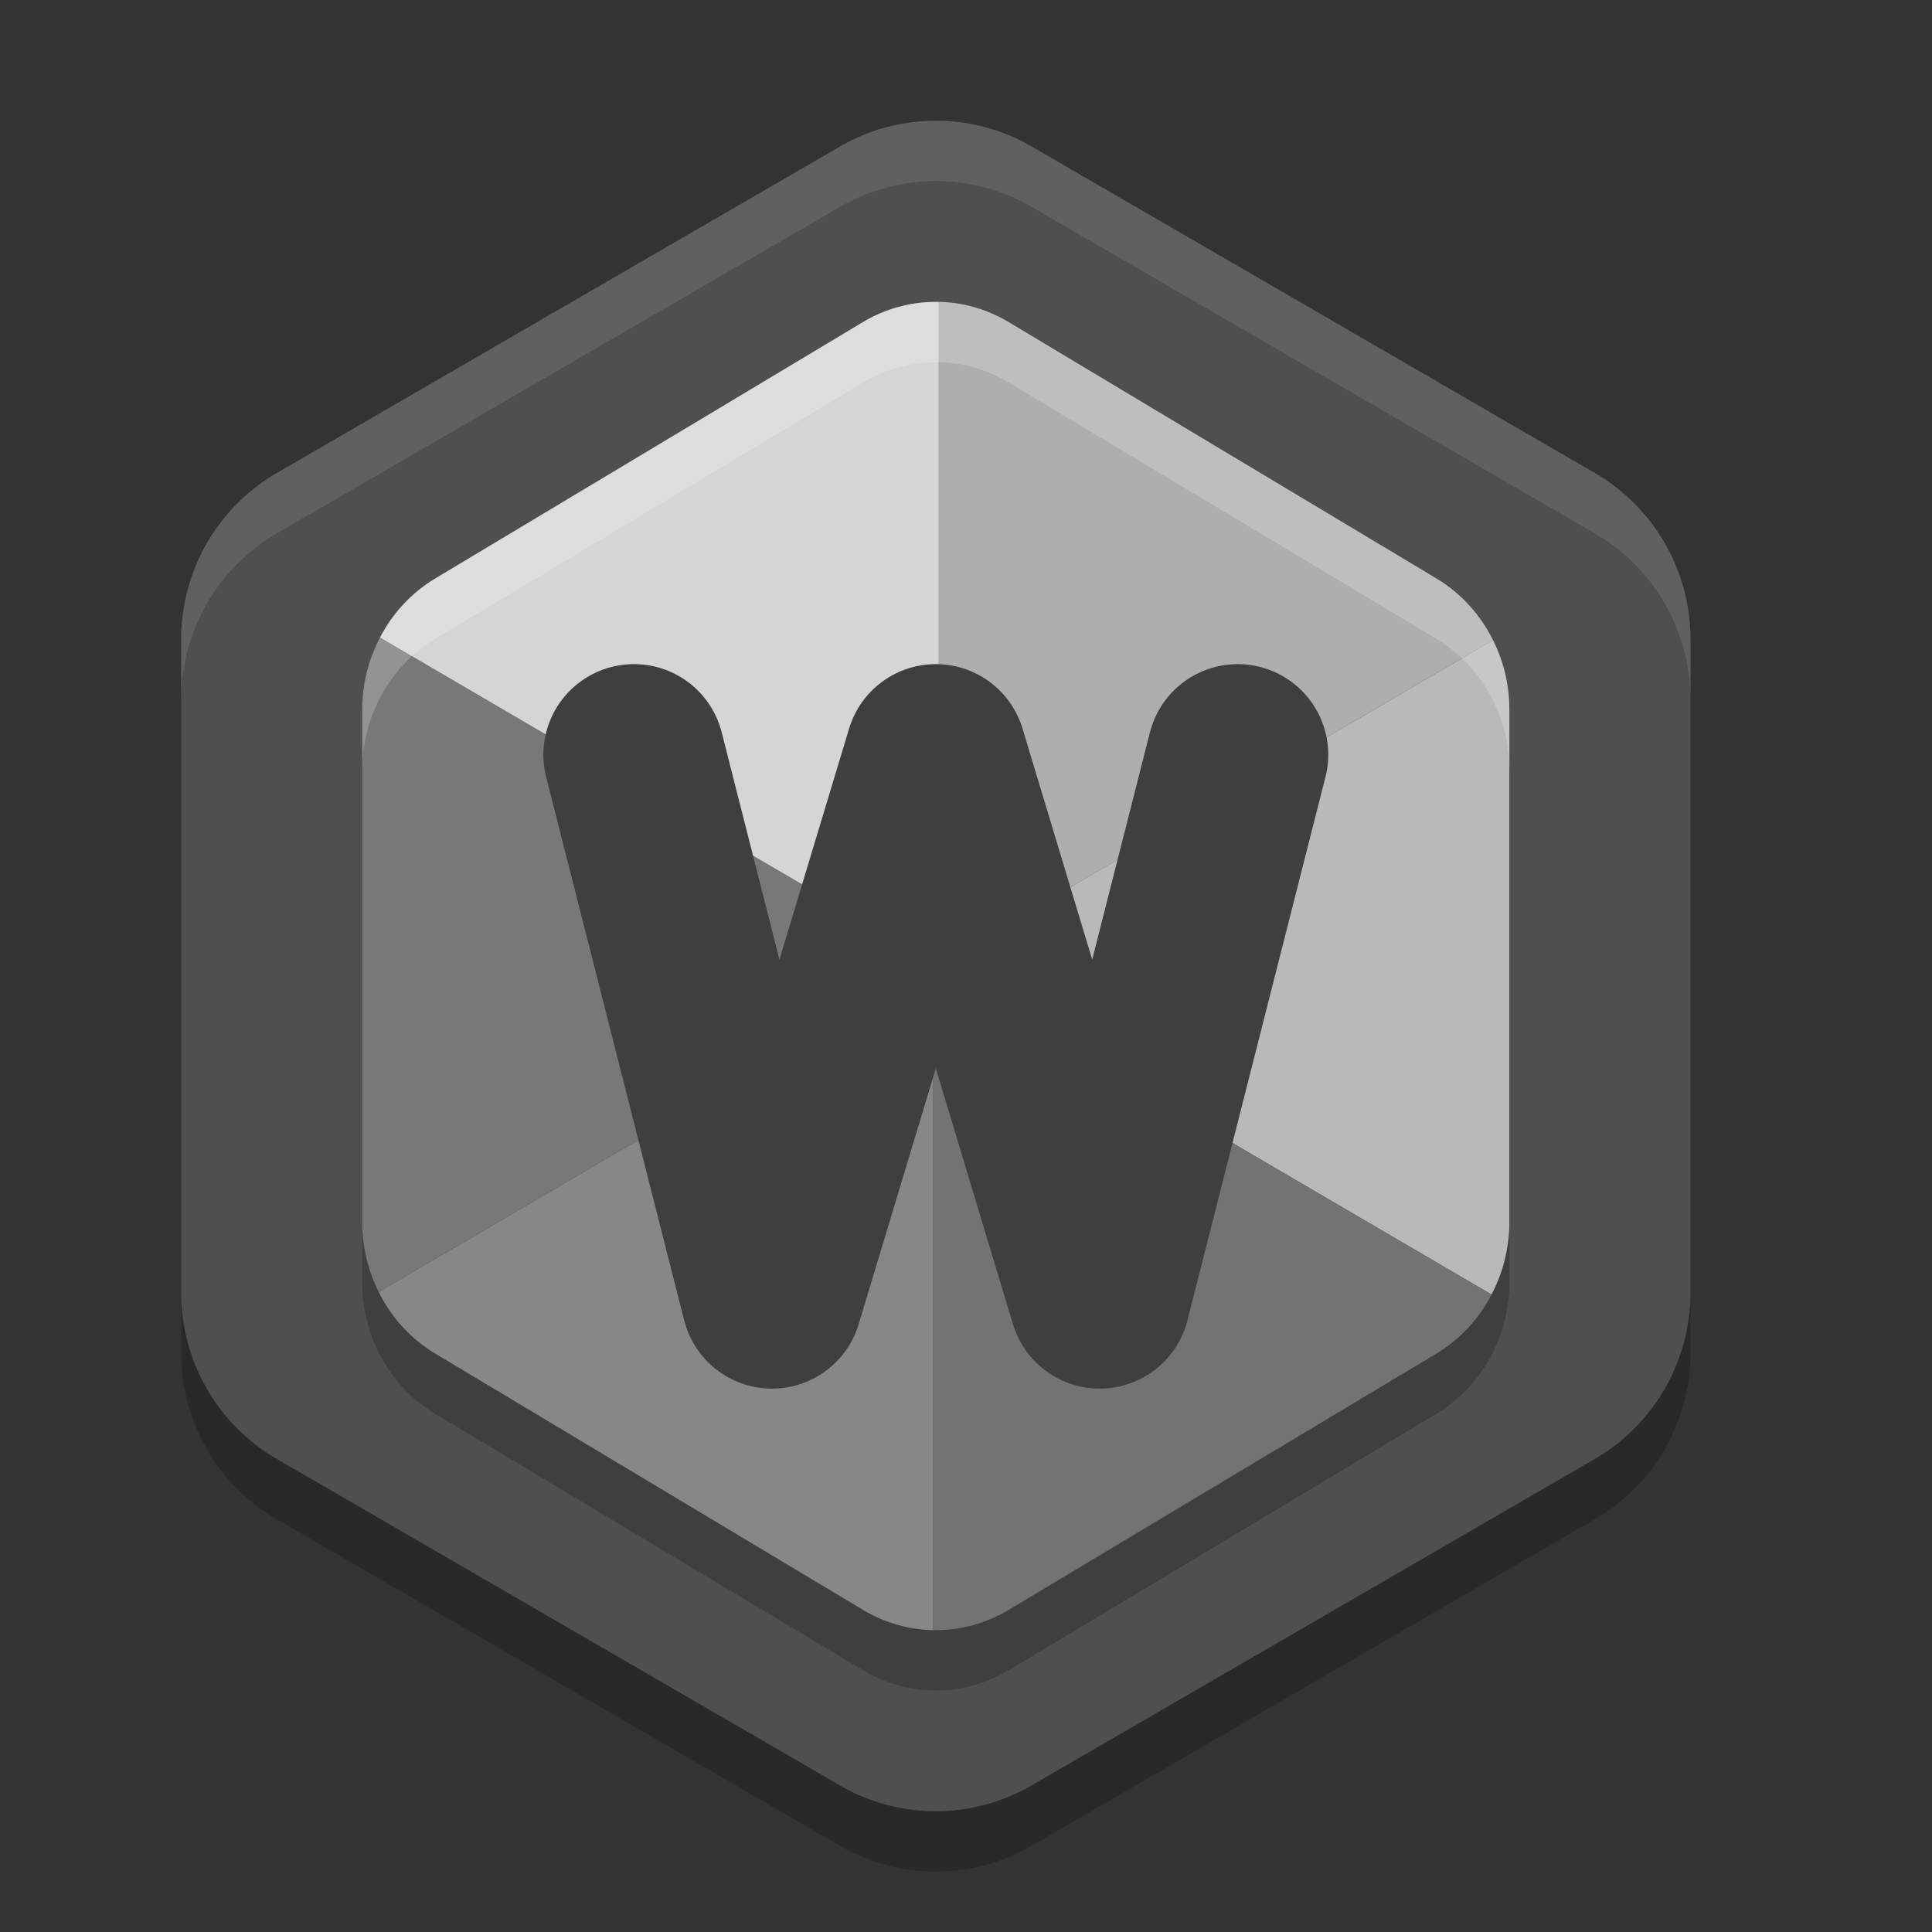 <svg xmlns="http://www.w3.org/2000/svg" width="32" height="32" version="1.1" viewBox="0 0 32 32">
 <rect x="0" y="0" width="32" height="32" fill="#333333" stroke="none"/>
 <path d="m 15.575,3.001 a 3.171,3.184 0 0 0 -1.66,0.425 L 4.585,8.834 A 3.171,3.184 0 0 0 3,11.591 l 0,10.817 a 3.171,3.184 0 0 0 1.585,2.757 l 9.329,5.408 a 3.171,3.184 0 0 0 3.171,0 l 9.329,-5.408 A 3.171,3.184 0 0 0 28,22.408 l 0,-10.817 A 3.171,3.184 0 0 0 26.415,8.833 l -9.329,-5.408 a 3.171,3.184 0 0 0 -1.51,-0.425 z" style="opacity:0.2"/>
 <path style="fill:#4f4f4f" d="m 15.575,2.001 a 3.171,3.184 0 0 0 -1.66,0.425 L 4.585,7.834 A 3.171,3.184 0 0 0 3,10.591 l 0,10.817 a 3.171,3.184 0 0 0 1.585,2.757 l 9.329,5.408 a 3.171,3.184 0 0 0 3.171,0 l 9.329,-5.408 A 3.171,3.184 0 0 0 28,21.408 l 0,-10.817 A 3.171,3.184 0 0 0 26.415,7.833 l -9.329,-5.408 a 3.171,3.184 0 0 0 -1.51,-0.425 z"/>
 <path style="opacity:0.2" d="m 15.557,5.999 0,0.002 a 2.41,2.501 0 0 0 -0.008,0 2.41,2.501 0 0 0 -1.254,0.332 L 7.205,10.583 A 2.41,2.501 0 0 0 6.295,11.558 2.41,2.501 0 0 0 6,12.749 l 0,8.5 a 2.41,2.501 0 0 0 0.271,1.148 2.41,2.501 0 0 0 0.934,1.018 l 7.09,4.25 a 2.41,2.501 0 0 0 1.156,0.334 2.41,2.501 0 0 0 1.254,-0.334 l 7.09,-4.25 A 2.41,2.501 0 0 0 24.705,22.441 2.41,2.501 0 0 0 25,21.249 l 0,-8.5 A 2.41,2.501 0 0 0 24.729,11.601 2.41,2.501 0 0 0 23.795,10.583 L 16.705,6.333 A 2.41,2.501 0 0 0 15.557,5.999 Z"/>
 <path style="fill:#b9b9b9" d="m 24.728,10.602 -9.277,5.426 9.253,5.413 A 2.41,2.501 0 0 0 25,20.249 l 0,-8.499 a 2.41,2.501 0 0 0 -0.272,-1.148 z"/>
 <path style="fill:#878787" d="m 15.451,16.029 -9.179,5.37 a 2.41,2.501 0 0 0 0.933,1.018 l 7.091,4.249 a 2.41,2.501 0 0 0 1.156,0.334 l 0,-10.971 z"/>
 <path style="fill:#737373" d="m 15.451,16.029 0,10.971 a 2.41,2.501 0 0 0 1.254,-0.334 l 7.091,-4.249 a 2.41,2.501 0 0 0 0.909,-0.975 l -9.253,-5.413 z"/>
 <path style="fill:#787878" d="M 6.294,10.559 A 2.41,2.501 0 0 0 6,11.75 l 0,8.499 a 2.41,2.501 0 0 0 0.272,1.149 L 15.549,15.972 6.294,10.559 Z"/>
 <path style="fill:#aeaeae" d="m 15.557,5 0,0.001 a 2.41,2.501 0 0 0 -0.008,0 l 0,10.971 9.179,-5.37 A 2.41,2.501 0 0 0 23.795,9.583 L 16.705,5.334 A 2.41,2.501 0 0 0 15.557,5 Z"/>
 <path style="fill:#d5d5d5" d="M 15.549,5.001 A 2.41,2.501 0 0 0 14.295,5.334 L 7.205,9.584 A 2.41,2.501 0 0 0 6.294,10.559 l 9.255,5.413 0,-10.971 z"/>
 <path style="fill:none;stroke:#3f3f3f;stroke-width:3;stroke-linecap:round;stroke-linejoin:round" d="m 10.5,12.5 2.286,9 2.714,-9 2.714,9 2.286,-9 0,0"/>
 <path style="fill:#ffffff;opacity:0.1" d="M 15.574 2 A 3.171 3.184 0 0 0 13.914 2.426 L 4.586 7.834 A 3.171 3.184 0 0 0 3 10.592 L 3 11.592 A 3.171 3.184 0 0 1 4.586 8.834 L 13.914 3.426 A 3.171 3.184 0 0 1 15.574 3 L 15.576 3 A 3.171 3.184 0 0 1 17.086 3.426 L 26.414 8.834 A 3.171 3.184 0 0 1 28 11.59 L 28 10.59 A 3.171 3.184 0 0 0 26.414 7.834 L 17.086 2.426 A 3.171 3.184 0 0 0 15.576 2 L 15.574 2 z"/>
 <path style="opacity:0.2;fill:#ffffff" d="M 15.557 5 L 15.557 5.002 A 2.41 2.501 0 0 0 15.549 5.002 A 2.41 2.501 0 0 0 14.295 5.334 L 7.205 9.584 A 2.41 2.501 0 0 0 6.295 10.559 A 2.41 2.501 0 0 0 6 11.75 L 6 12.75 A 2.41 2.501 0 0 1 6.295 11.559 A 2.41 2.501 0 0 1 7.205 10.584 L 14.295 6.334 A 2.41 2.501 0 0 1 15.549 6.002 A 2.41 2.501 0 0 1 15.557 6.002 L 15.557 6 A 2.41 2.501 0 0 1 16.705 6.334 L 23.795 10.584 A 2.41 2.501 0 0 1 24.729 11.602 A 2.41 2.501 0 0 1 25 12.75 L 25 11.75 A 2.41 2.501 0 0 0 24.729 10.602 A 2.41 2.501 0 0 0 23.795 9.584 L 16.705 5.334 A 2.41 2.501 0 0 0 15.557 5 z"/>
</svg>
